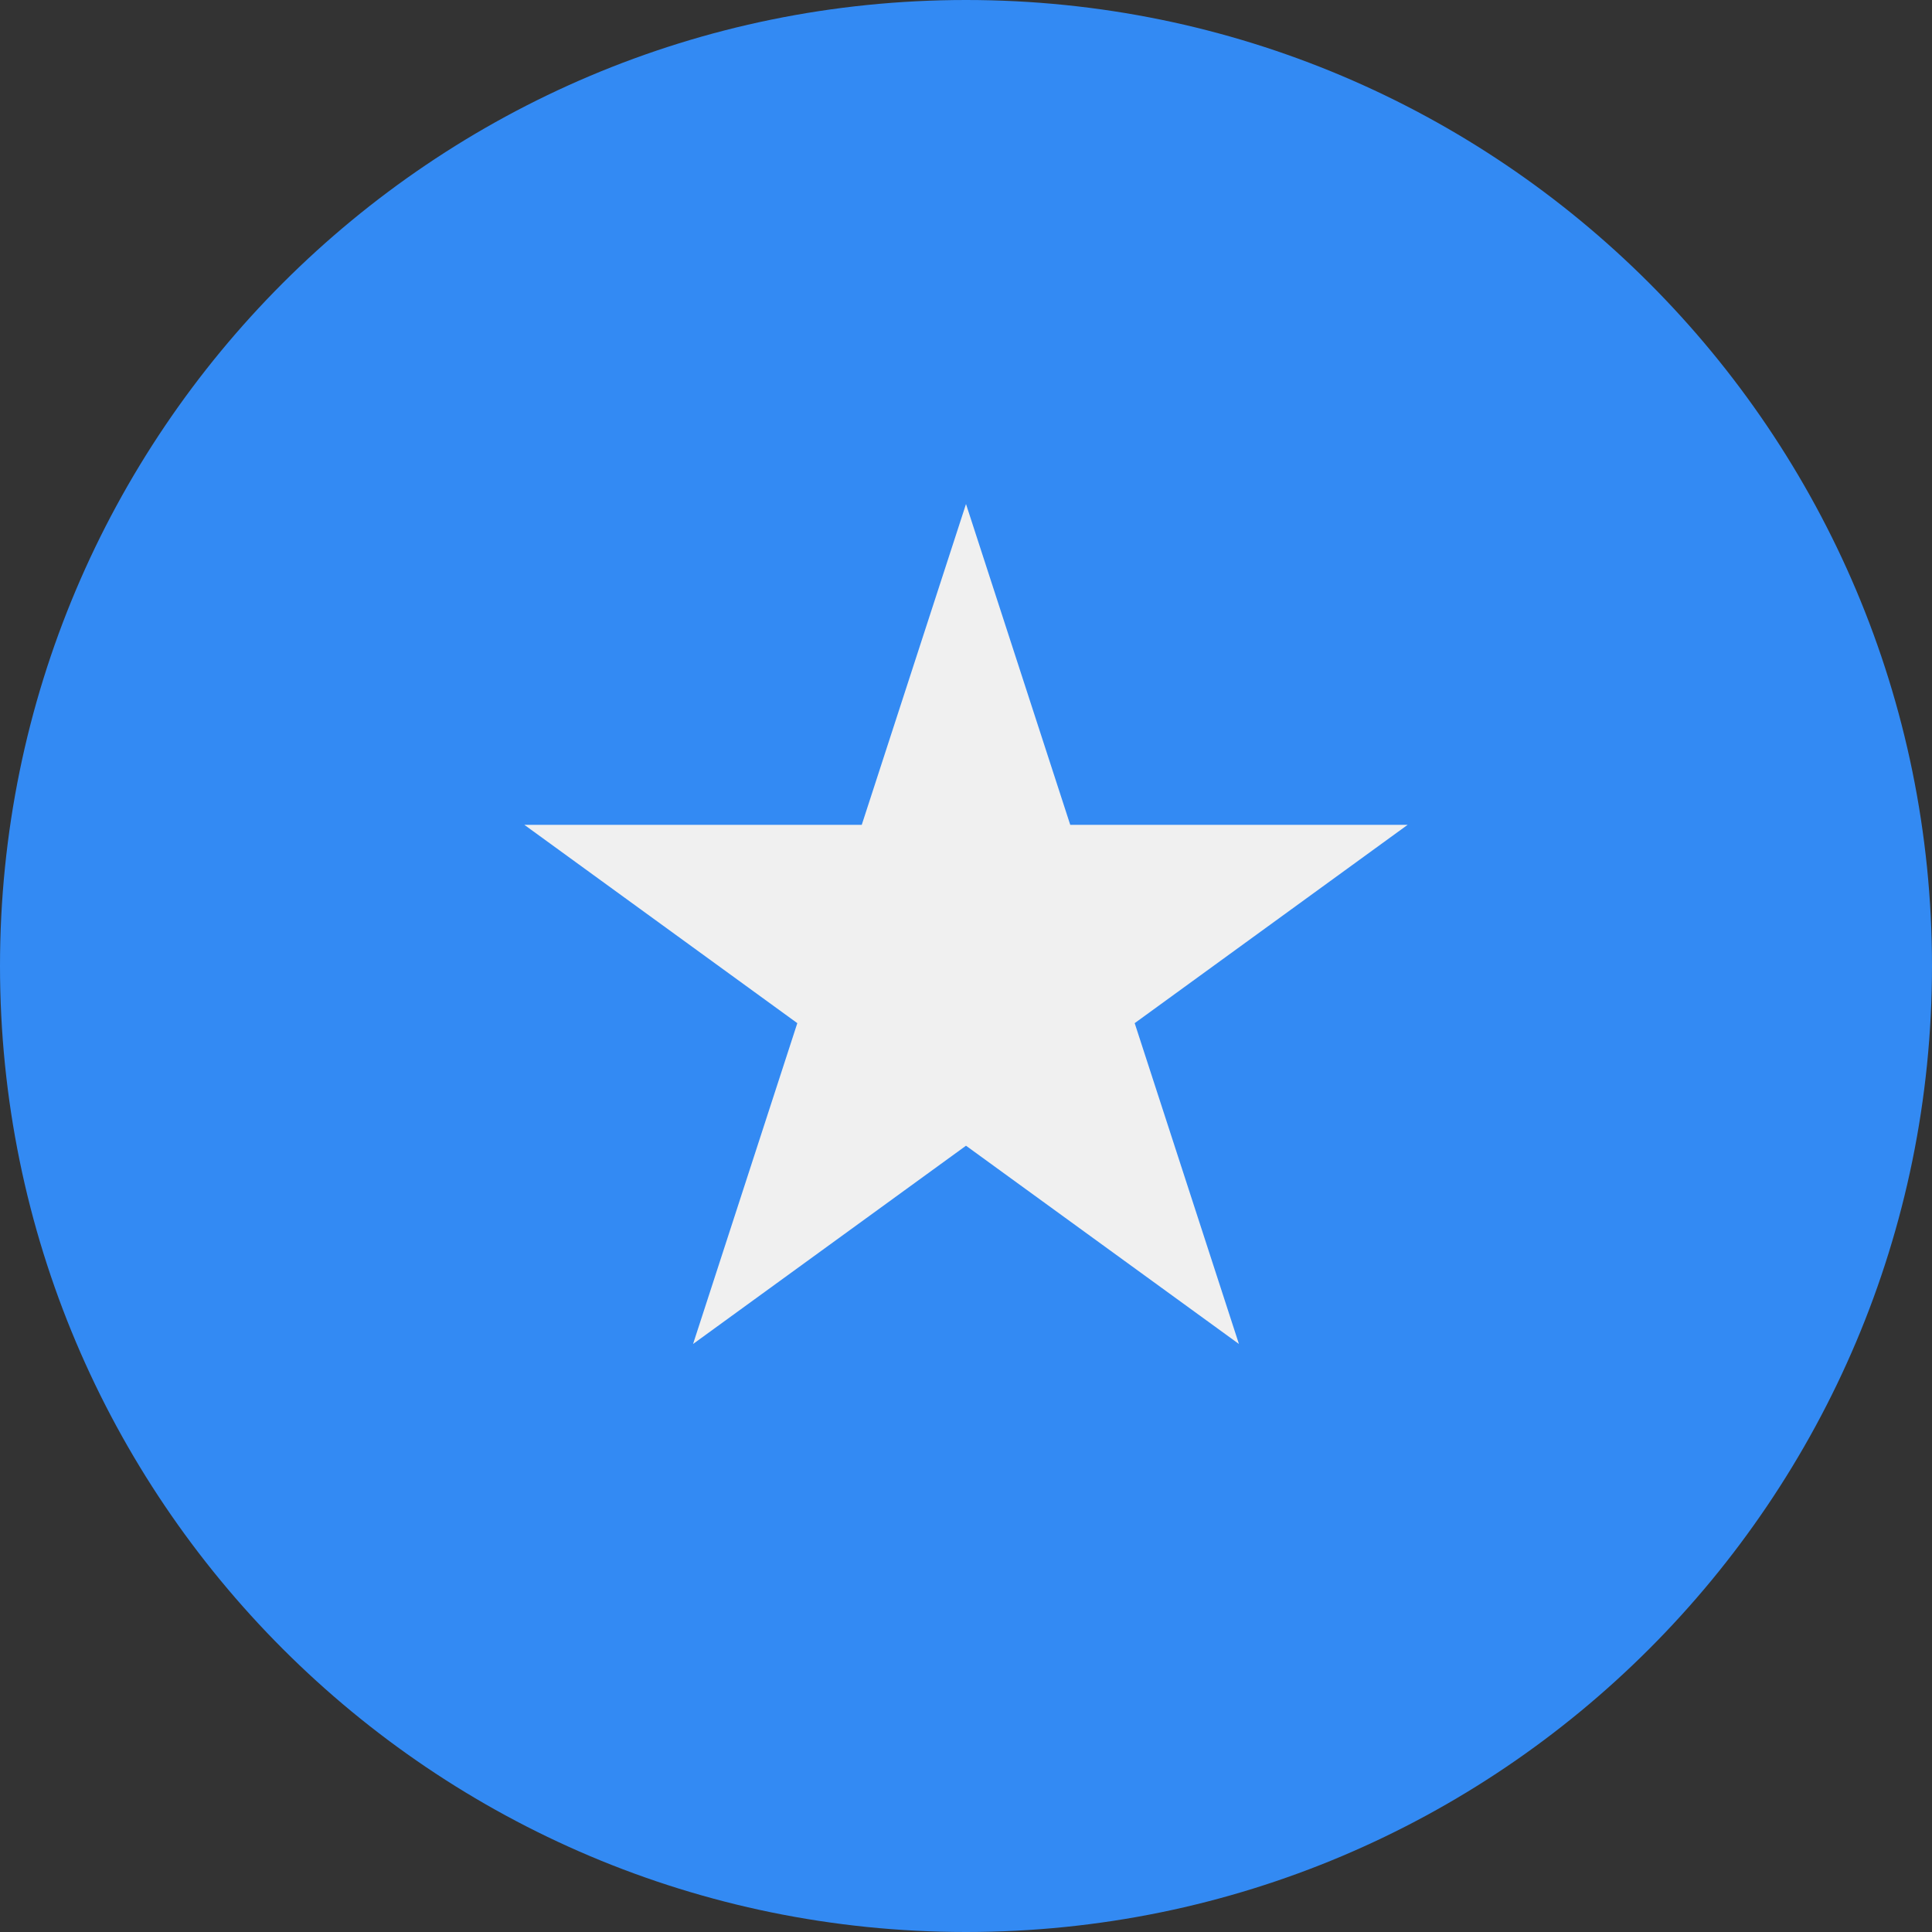 <svg width="48" height="48" viewBox="0 0 48 48" fill="none" xmlns="http://www.w3.org/2000/svg">
<rect x="0" y="0" width="48" height="48" fill="#333333" stroke="none"/>
<path d="M24 48C37.255 48 48 37.255 48 24C48 10.745 37.255 0 24 0C10.745 0 0 10.745 0 24C0 37.255 10.745 48 24 48Z" fill="#338AF3"/>
<path d="M24 12.522L26.59 20.493H34.972L28.191 25.42L30.781 33.391L24 28.465L17.219 33.391L19.809 25.42L13.028 20.493H21.41L24 12.522Z" fill="#F0F0F0"/>
</svg>
